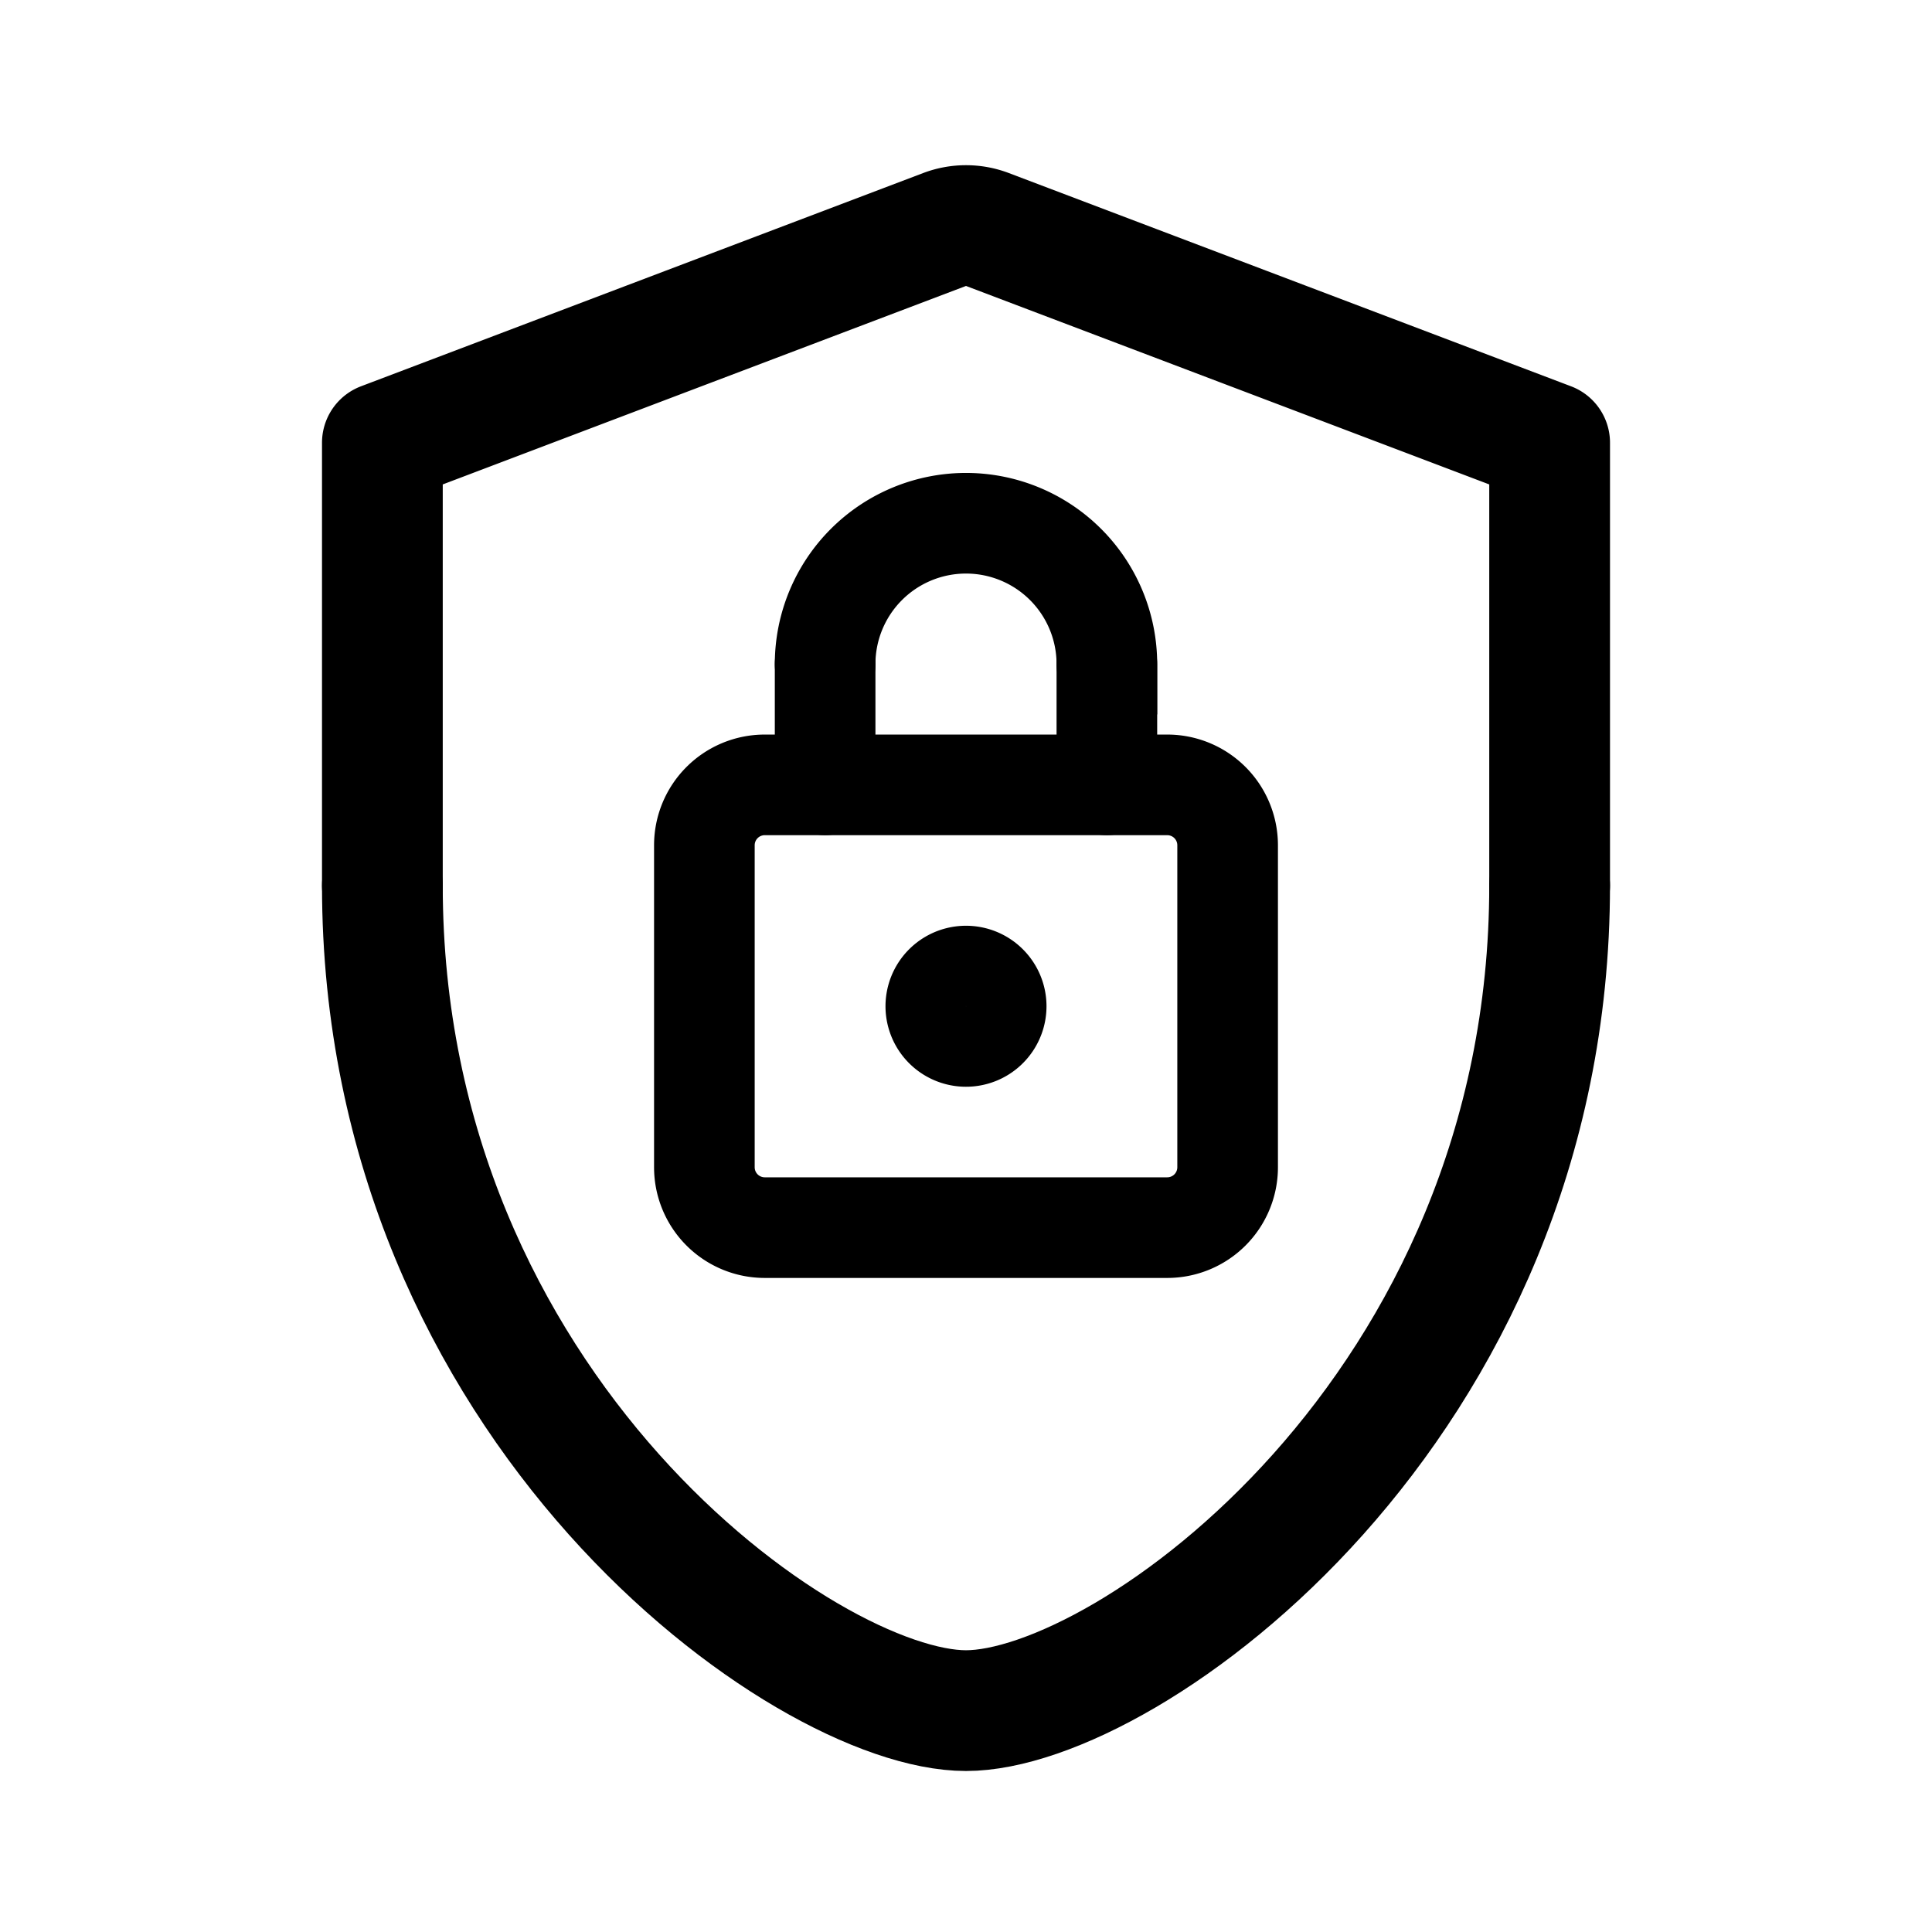 <svg xmlns="http://www.w3.org/2000/svg" width="192" height="192" fill="none" stroke="#000" stroke-linecap="round" stroke-width="12" viewBox="0 0 192 192"><path stroke-width="10" d="M70 116V84a6 6 0 0 1 6-6h40a6 6 0 0 1 6 6v32a6 6 0 0 1-6 6H76a6 6 0 0 1-6-6Zm40-50a14 14 0 0 0-28 0"/><path stroke-width="8" d="M100 100a4.005 4.005 0 0 1-2.47 3.696A4 4 0 1 1 100 100z"/><path d="m38 44 55.872-21.193a6 6 0 0 1 4.256 0L154 44M38 44v44m116-44v44"/><path stroke-width="10" d="M110 66v12M82 66v12"/><path d="M38 88c0 52 42 82 58 82s58-30 58-82"/></svg>